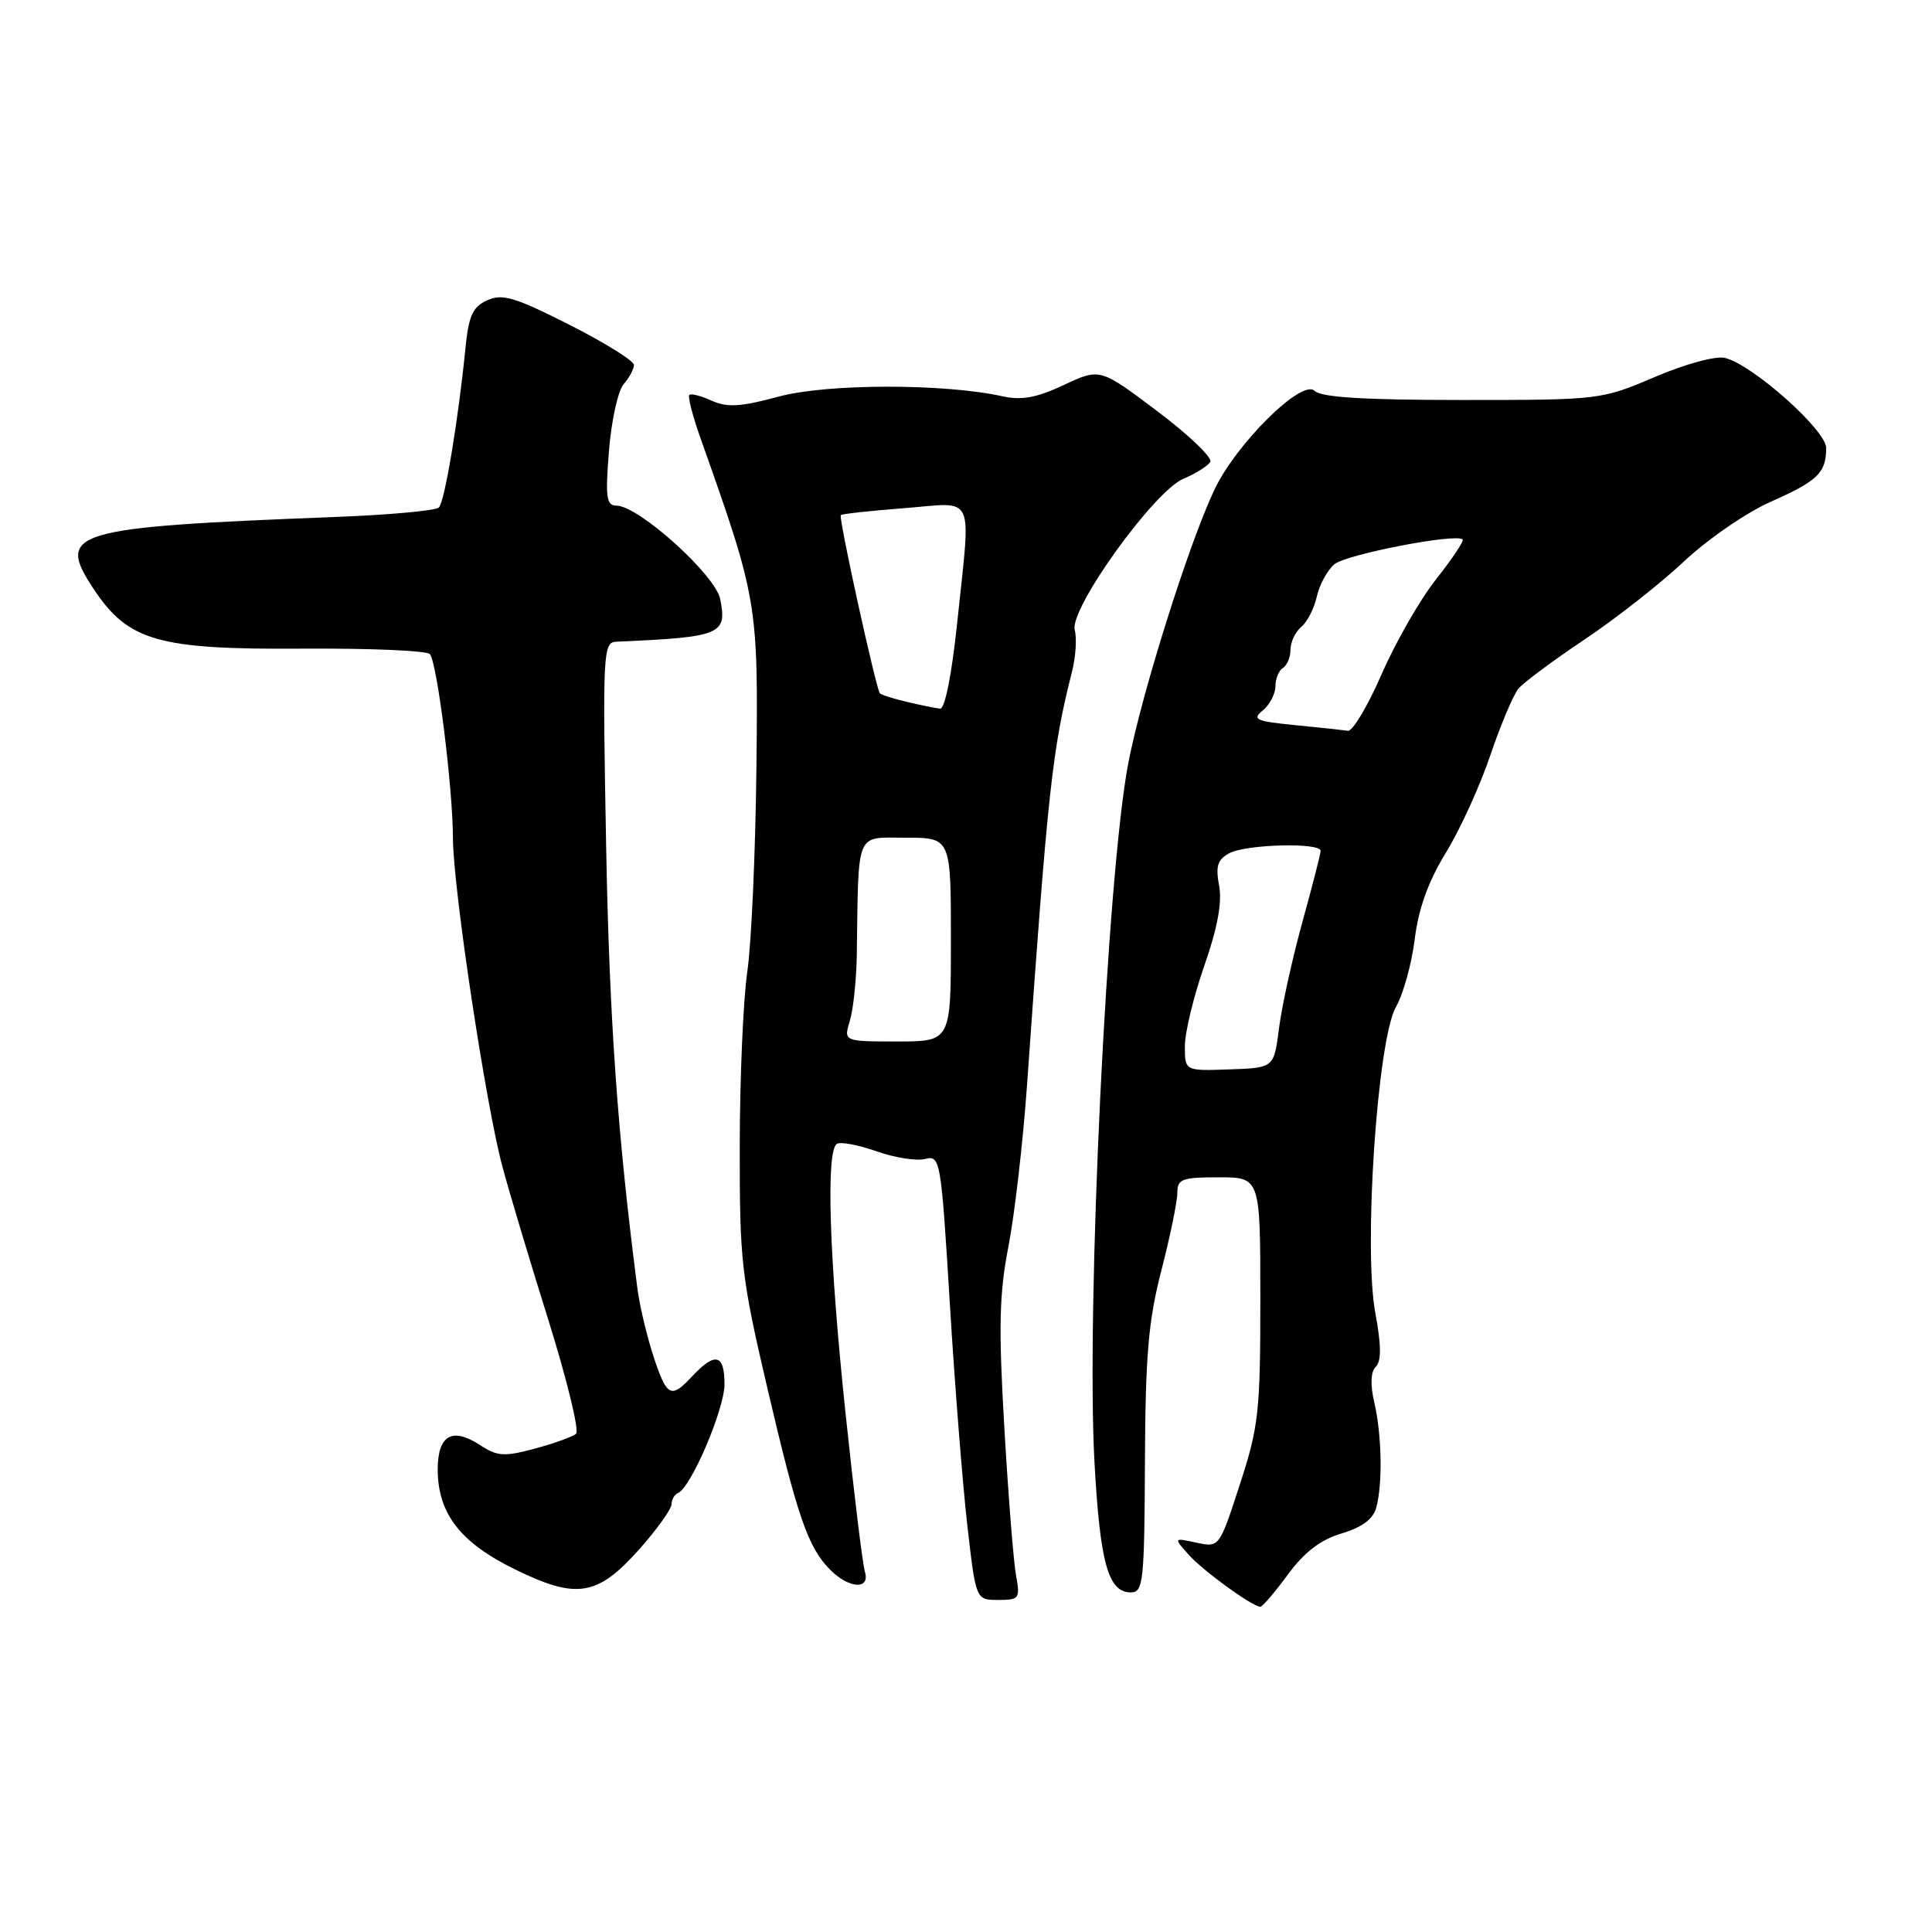 <?xml version="1.0" encoding="UTF-8" standalone="no"?>
<!DOCTYPE svg PUBLIC "-//W3C//DTD SVG 1.1//EN" "http://www.w3.org/Graphics/SVG/1.1/DTD/svg11.dtd" >
<svg xmlns="http://www.w3.org/2000/svg" xmlns:xlink="http://www.w3.org/1999/xlink" version="1.1" viewBox="0 0 256 256">
 <g >
 <path fill="currentColor"
d=" M 170.64 208.65 C 172.84 205.66 174.96 204.03 177.77 203.19 C 180.51 202.37 181.96 201.28 182.37 199.74 C 183.22 196.56 183.10 190.13 182.10 185.83 C 181.55 183.45 181.62 181.78 182.30 181.10 C 183.05 180.35 183.03 178.24 182.24 173.99 C 180.64 165.42 182.51 137.74 184.97 133.43 C 185.94 131.73 187.06 127.68 187.46 124.43 C 187.97 120.36 189.26 116.77 191.58 113.00 C 193.44 109.97 196.09 104.18 197.46 100.12 C 198.84 96.06 200.52 92.07 201.20 91.25 C 201.89 90.43 205.83 87.50 209.97 84.73 C 214.11 81.96 220.04 77.31 223.14 74.39 C 226.24 71.47 231.40 67.92 234.60 66.50 C 240.87 63.72 241.96 62.67 241.98 59.37 C 242.00 57.03 232.28 48.36 228.59 47.43 C 227.36 47.13 223.40 48.19 219.28 49.95 C 212.16 52.98 211.98 53.00 193.75 53.00 C 180.76 53.00 175.05 52.65 174.19 51.79 C 172.54 50.14 163.79 58.78 160.89 64.94 C 157.49 72.16 151.31 91.79 149.52 101.04 C 146.69 115.68 143.90 173.50 145.03 193.87 C 145.77 207.17 146.85 211.00 149.85 211.00 C 151.49 211.00 151.64 209.60 151.71 193.75 C 151.77 179.62 152.16 175.02 153.89 168.33 C 155.05 163.84 156.00 159.23 156.00 158.08 C 156.00 156.22 156.59 156.00 161.50 156.00 C 167.00 156.00 167.00 156.00 167.00 172.19 C 167.00 187.09 166.78 189.05 164.28 196.72 C 161.57 205.06 161.57 205.06 158.53 204.41 C 155.50 203.75 155.50 203.75 157.50 206.00 C 159.38 208.12 165.90 212.86 167.00 212.90 C 167.28 212.91 168.91 211.00 170.64 208.65 Z  M 134.63 208.75 C 134.30 206.96 133.60 198.15 133.08 189.18 C 132.30 175.84 132.40 171.45 133.62 165.18 C 134.44 160.95 135.54 151.43 136.07 144.00 C 138.84 104.69 139.42 99.34 142.05 88.99 C 142.54 87.06 142.70 84.58 142.41 83.48 C 141.68 80.69 152.90 65.08 156.82 63.43 C 158.44 62.75 160.03 61.75 160.37 61.21 C 160.70 60.67 157.55 57.65 153.37 54.50 C 145.76 48.77 145.76 48.77 140.97 51.01 C 137.38 52.70 135.36 53.07 132.84 52.51 C 125.09 50.80 109.61 50.82 103.18 52.55 C 98.14 53.92 96.35 54.02 94.30 53.09 C 92.89 52.45 91.56 52.11 91.34 52.33 C 91.11 52.55 91.79 55.16 92.84 58.12 C 100.39 79.40 100.47 79.89 100.23 101.68 C 100.11 112.78 99.57 124.93 99.03 128.68 C 98.48 132.43 98.03 142.86 98.02 151.85 C 98.00 167.18 98.23 169.16 101.66 183.85 C 105.68 201.05 107.07 205.07 110.02 208.02 C 112.53 210.53 115.34 210.67 114.60 208.25 C 114.30 207.29 113.15 197.81 112.03 187.19 C 109.87 166.70 109.42 152.48 110.89 151.57 C 111.38 151.26 113.75 151.71 116.14 152.55 C 118.54 153.40 121.44 153.86 122.58 153.57 C 124.60 153.06 124.69 153.57 125.86 172.77 C 126.52 183.62 127.57 196.89 128.19 202.25 C 129.31 212.00 129.31 212.00 132.27 212.00 C 135.06 212.00 135.19 211.82 134.63 208.75 Z  M 84.73 205.26 C 87.06 202.64 88.97 199.97 88.98 199.33 C 88.99 198.69 89.38 198.02 89.84 197.83 C 91.54 197.16 96.00 186.73 96.00 183.42 C 96.00 179.36 94.74 179.10 91.58 182.51 C 89.79 184.44 89.03 184.72 88.27 183.76 C 87.14 182.31 84.99 174.90 84.43 170.50 C 81.83 150.36 80.75 135.09 80.32 112.31 C 79.84 86.38 79.90 85.11 81.66 85.03 C 95.55 84.42 96.37 84.09 95.43 79.38 C 94.78 76.16 84.61 67.00 81.68 67.00 C 80.35 67.00 80.20 65.90 80.69 59.75 C 81.01 55.76 81.88 51.79 82.63 50.92 C 83.38 50.05 84.00 48.90 84.00 48.36 C 84.00 47.81 80.16 45.42 75.46 43.04 C 68.22 39.37 66.57 38.88 64.56 39.79 C 62.62 40.67 62.10 41.84 61.67 46.18 C 60.72 55.69 58.93 66.47 58.15 67.25 C 57.74 67.66 51.57 68.23 44.45 68.50 C 9.38 69.86 7.39 70.45 12.38 78.00 C 16.98 84.95 20.91 86.08 40.08 85.95 C 48.97 85.89 56.56 86.21 56.96 86.67 C 57.92 87.78 60.00 104.34 60.02 111.11 C 60.04 117.67 64.34 146.22 66.55 154.50 C 67.43 157.80 70.17 166.97 72.65 174.87 C 75.12 182.78 76.78 189.58 76.33 189.98 C 75.87 190.38 73.41 191.27 70.86 191.95 C 66.82 193.04 65.90 192.98 63.62 191.49 C 59.92 189.06 58.00 190.16 58.00 194.72 C 58.01 200.53 60.98 204.39 68.18 207.92 C 76.41 211.97 79.16 211.53 84.73 205.26 Z  M 157.00 138.63 C 157.00 136.82 158.16 132.03 159.57 127.98 C 161.33 122.96 161.95 119.57 161.54 117.36 C 161.05 114.77 161.33 113.89 162.90 113.05 C 165.14 111.86 175.01 111.61 174.99 112.75 C 174.98 113.16 173.89 117.42 172.56 122.22 C 171.24 127.01 169.85 133.31 169.48 136.22 C 168.81 141.50 168.81 141.50 162.91 141.70 C 157.00 141.91 157.00 141.91 157.00 138.63 Z  M 171.58 96.08 C 166.39 95.57 165.87 95.33 167.33 94.13 C 168.25 93.37 169.00 91.94 169.00 90.94 C 169.00 89.94 169.45 88.84 170.00 88.50 C 170.55 88.16 171.00 87.06 171.00 86.06 C 171.00 85.06 171.65 83.71 172.44 83.05 C 173.23 82.40 174.15 80.59 174.49 79.03 C 174.83 77.48 175.88 75.56 176.81 74.77 C 178.35 73.46 192.96 70.63 193.81 71.48 C 194.01 71.68 192.43 74.04 190.30 76.74 C 188.17 79.43 184.92 85.09 183.08 89.32 C 181.24 93.54 179.23 96.92 178.61 96.83 C 178.00 96.74 174.84 96.40 171.58 96.08 Z  M 112.61 135.25 C 113.07 133.74 113.48 129.80 113.53 126.50 C 113.77 109.84 113.29 111.00 120.00 111.00 C 126.00 111.00 126.00 111.00 126.00 124.50 C 126.00 138.00 126.00 138.00 118.89 138.00 C 111.78 138.00 111.78 138.00 112.61 135.25 Z  M 120.20 93.01 C 118.38 92.58 116.76 92.07 116.59 91.87 C 116.07 91.24 111.09 68.58 111.41 68.26 C 111.57 68.09 115.37 67.68 119.85 67.33 C 129.40 66.60 128.66 64.97 126.82 82.64 C 126.11 89.42 125.20 93.96 124.57 93.90 C 123.98 93.84 122.01 93.44 120.20 93.01 Z "/>
</g>
</svg>